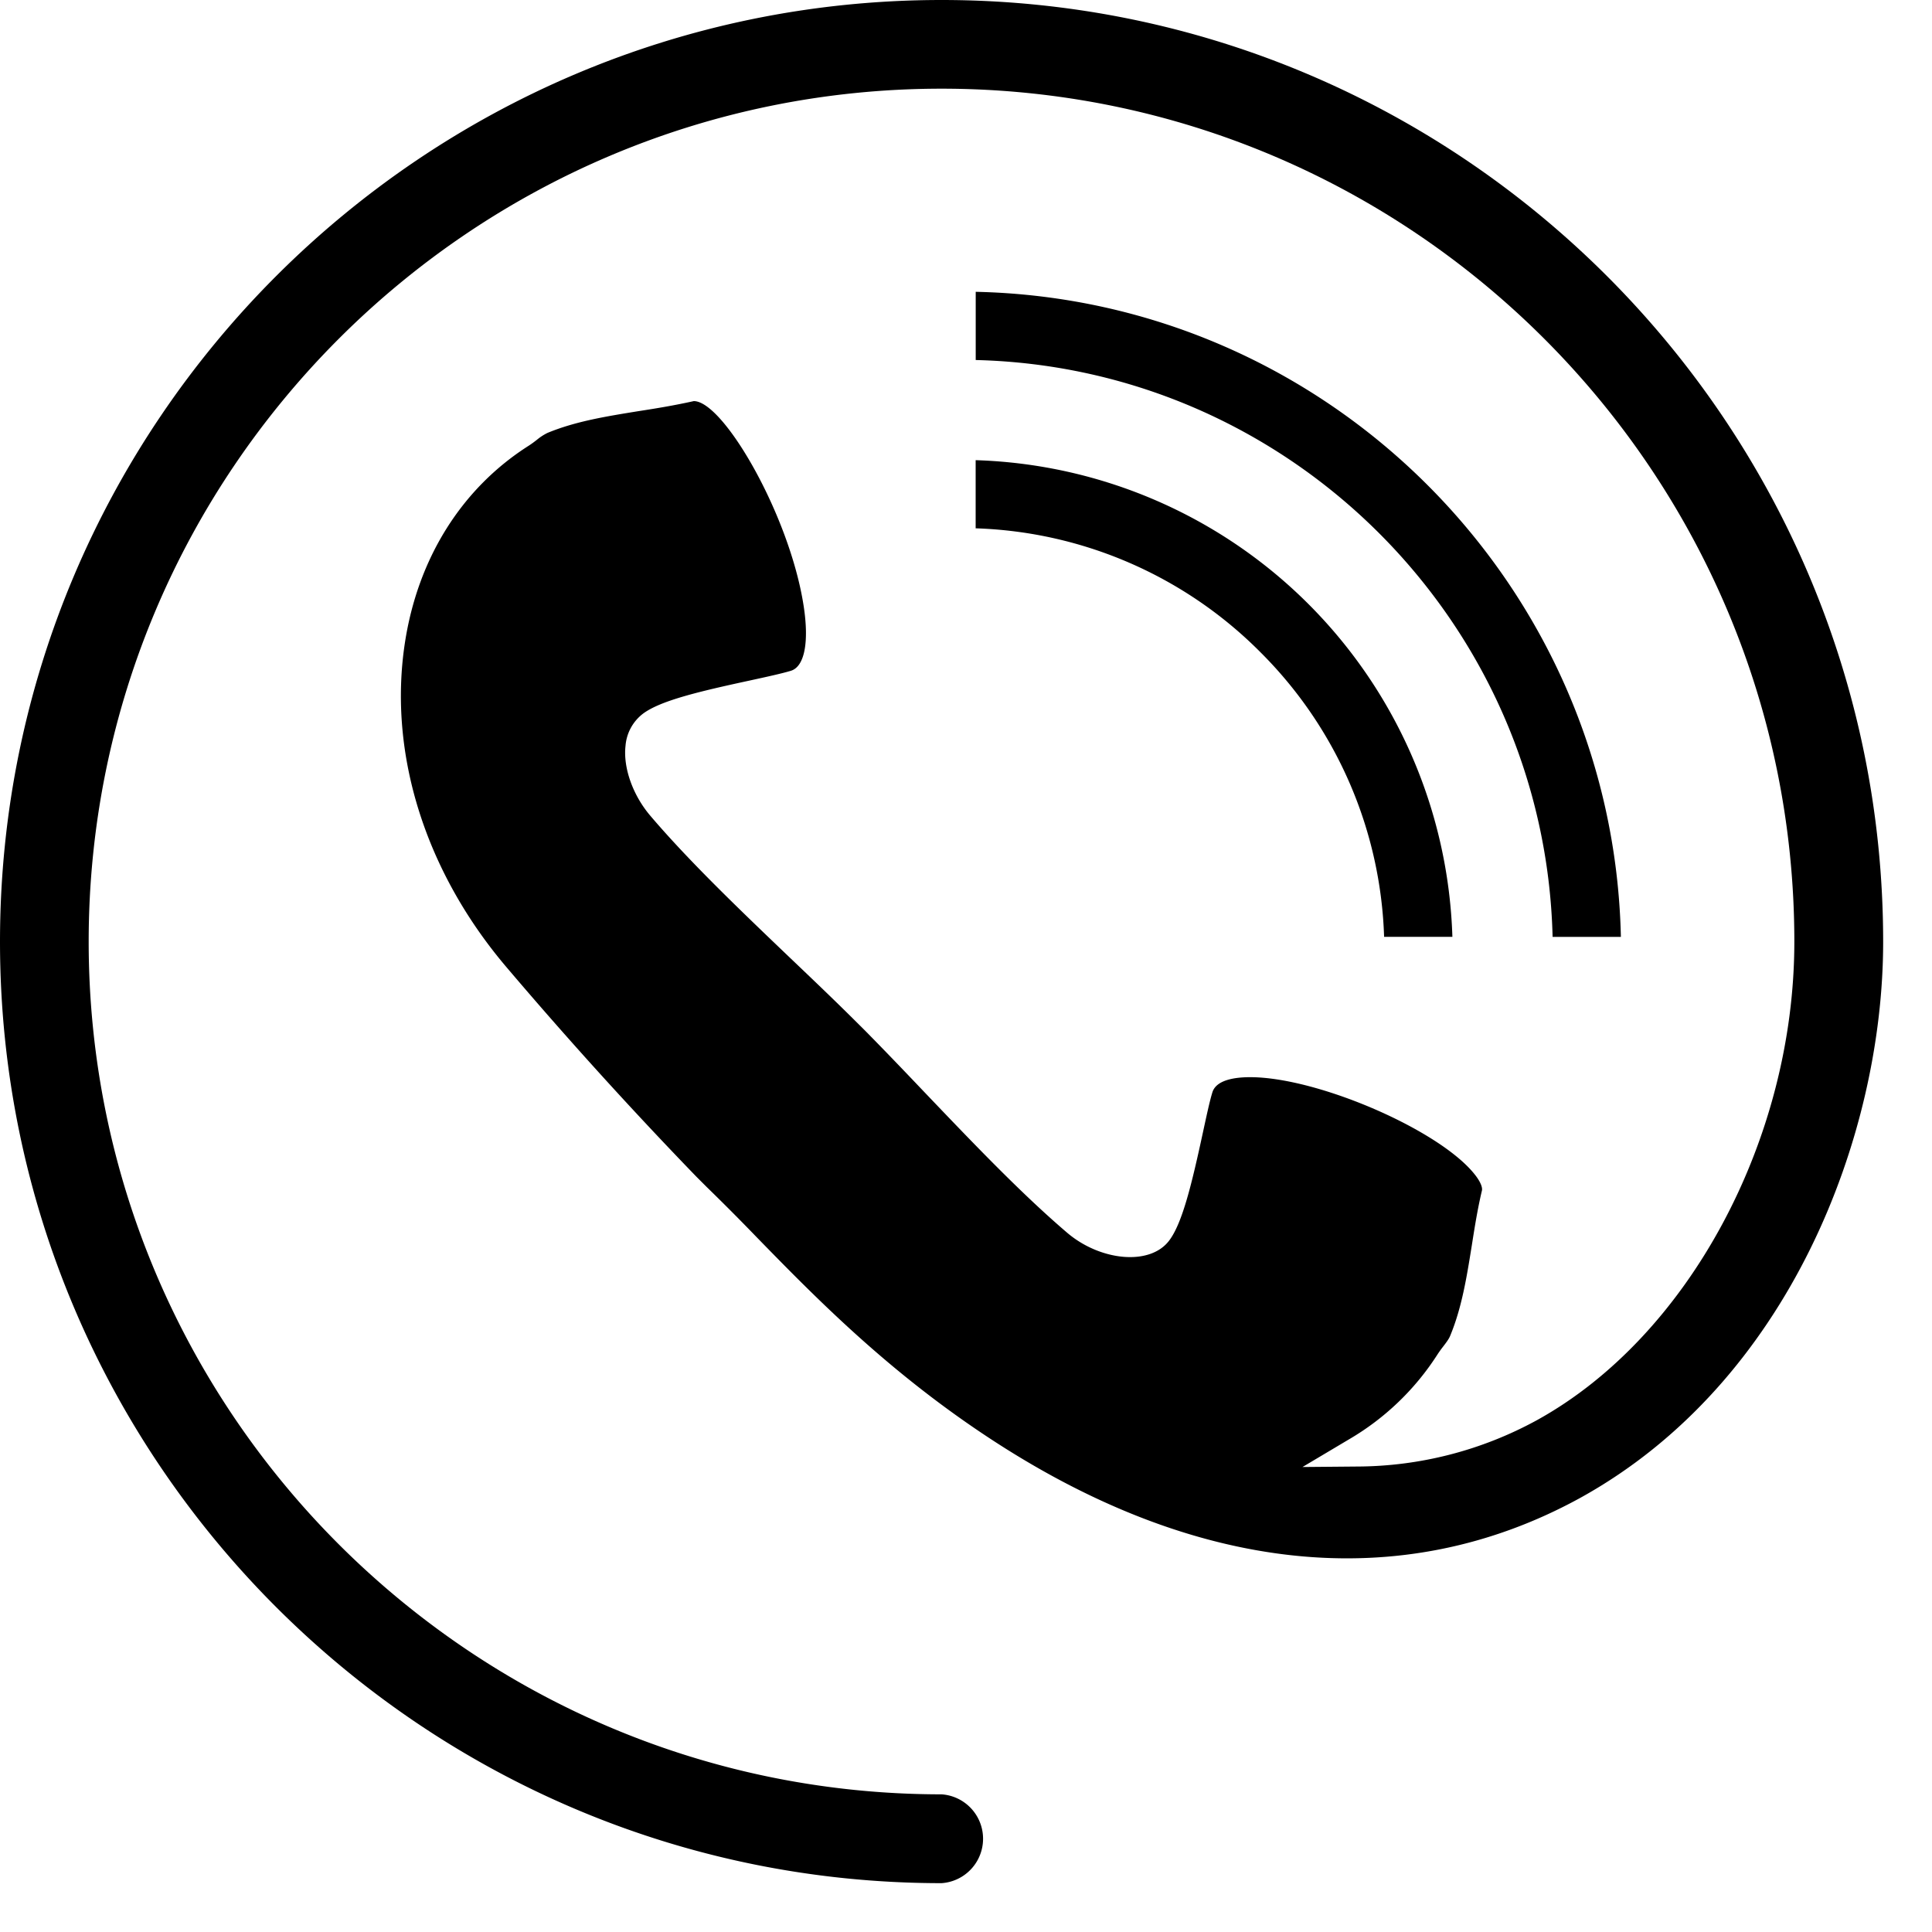 <svg xmlns="http://www.w3.org/2000/svg" width="28.125" height="28.125" viewBox="0 0 28.125 28.125">
    <path fill="#000" fill-rule="nonzero" d="M13.707 0c7.558 0 13.707 6.15 13.707 13.711 0 2.82-1.366 6.417-4.416 8.098-2.595 1.421-5.616 1.116-8.676-.927-1.45-.967-2.483-2.027-3.315-2.88a32.32 32.32 0 0 0-.72-.723l-.15-.15a63.843 63.843 0 0 1-2.756-3.04c-1.19-1.395-1.731-3.116-1.488-4.722.187-1.237.828-2.259 1.806-2.88.04-.026.079-.055.116-.084a.782.782 0 0 1 .155-.101c.409-.169.852-.24 1.32-.316.267-.041.532-.085.81-.147.432 0 1.394 1.662 1.598 2.975.083.531.015.887-.182.95-.13.04-.351.088-.603.143-.726.157-1.302.292-1.556.485a.653.653 0 0 0-.251.465c-.036.317.105.717.36 1.017.57.67 1.321 1.387 2.046 2.08.316.301.626.597.913.882l.155.154c.278.281.568.584.863.894.699.732 1.42 1.489 2.096 2.065.48.407 1.204.483 1.483.108.192-.255.33-.834.488-1.565.054-.248.1-.465.14-.593.058-.18.33-.218.549-.218.98 0 2.752.766 3.267 1.413.079.098.119.188.107.238-.062.261-.105.528-.147.797-.075.467-.146.91-.316 1.319-.019.047-.059.099-.101.154a1.65 1.65 0 0 0-.084.117 3.809 3.809 0 0 1-1.285 1.233l-.679.404.79-.007a5.492 5.492 0 0 0 2.623-.675c2.206-1.218 3.747-4.083 3.747-6.966 0-6.846-5.568-12.417-12.414-12.417S1.291 6.861 1.291 13.708c0 6.845 5.57 12.413 12.416 12.413a.648.648 0 0 1 0 1.293C6.15 27.414 0 21.265 0 13.708 0 6.149 6.15 0 13.707 0zm6.442 13.639a6.124 6.124 0 0 0-1.8-4.144 6.122 6.122 0 0 0-4.146-1.804v-.992a7.164 7.164 0 0 1 6.94 6.939h-.994zm3.447 0h-.994c-.113-4.58-3.817-8.287-8.398-8.398v-.993c5.129.11 9.28 4.262 9.392 9.392z"/>
</svg>
